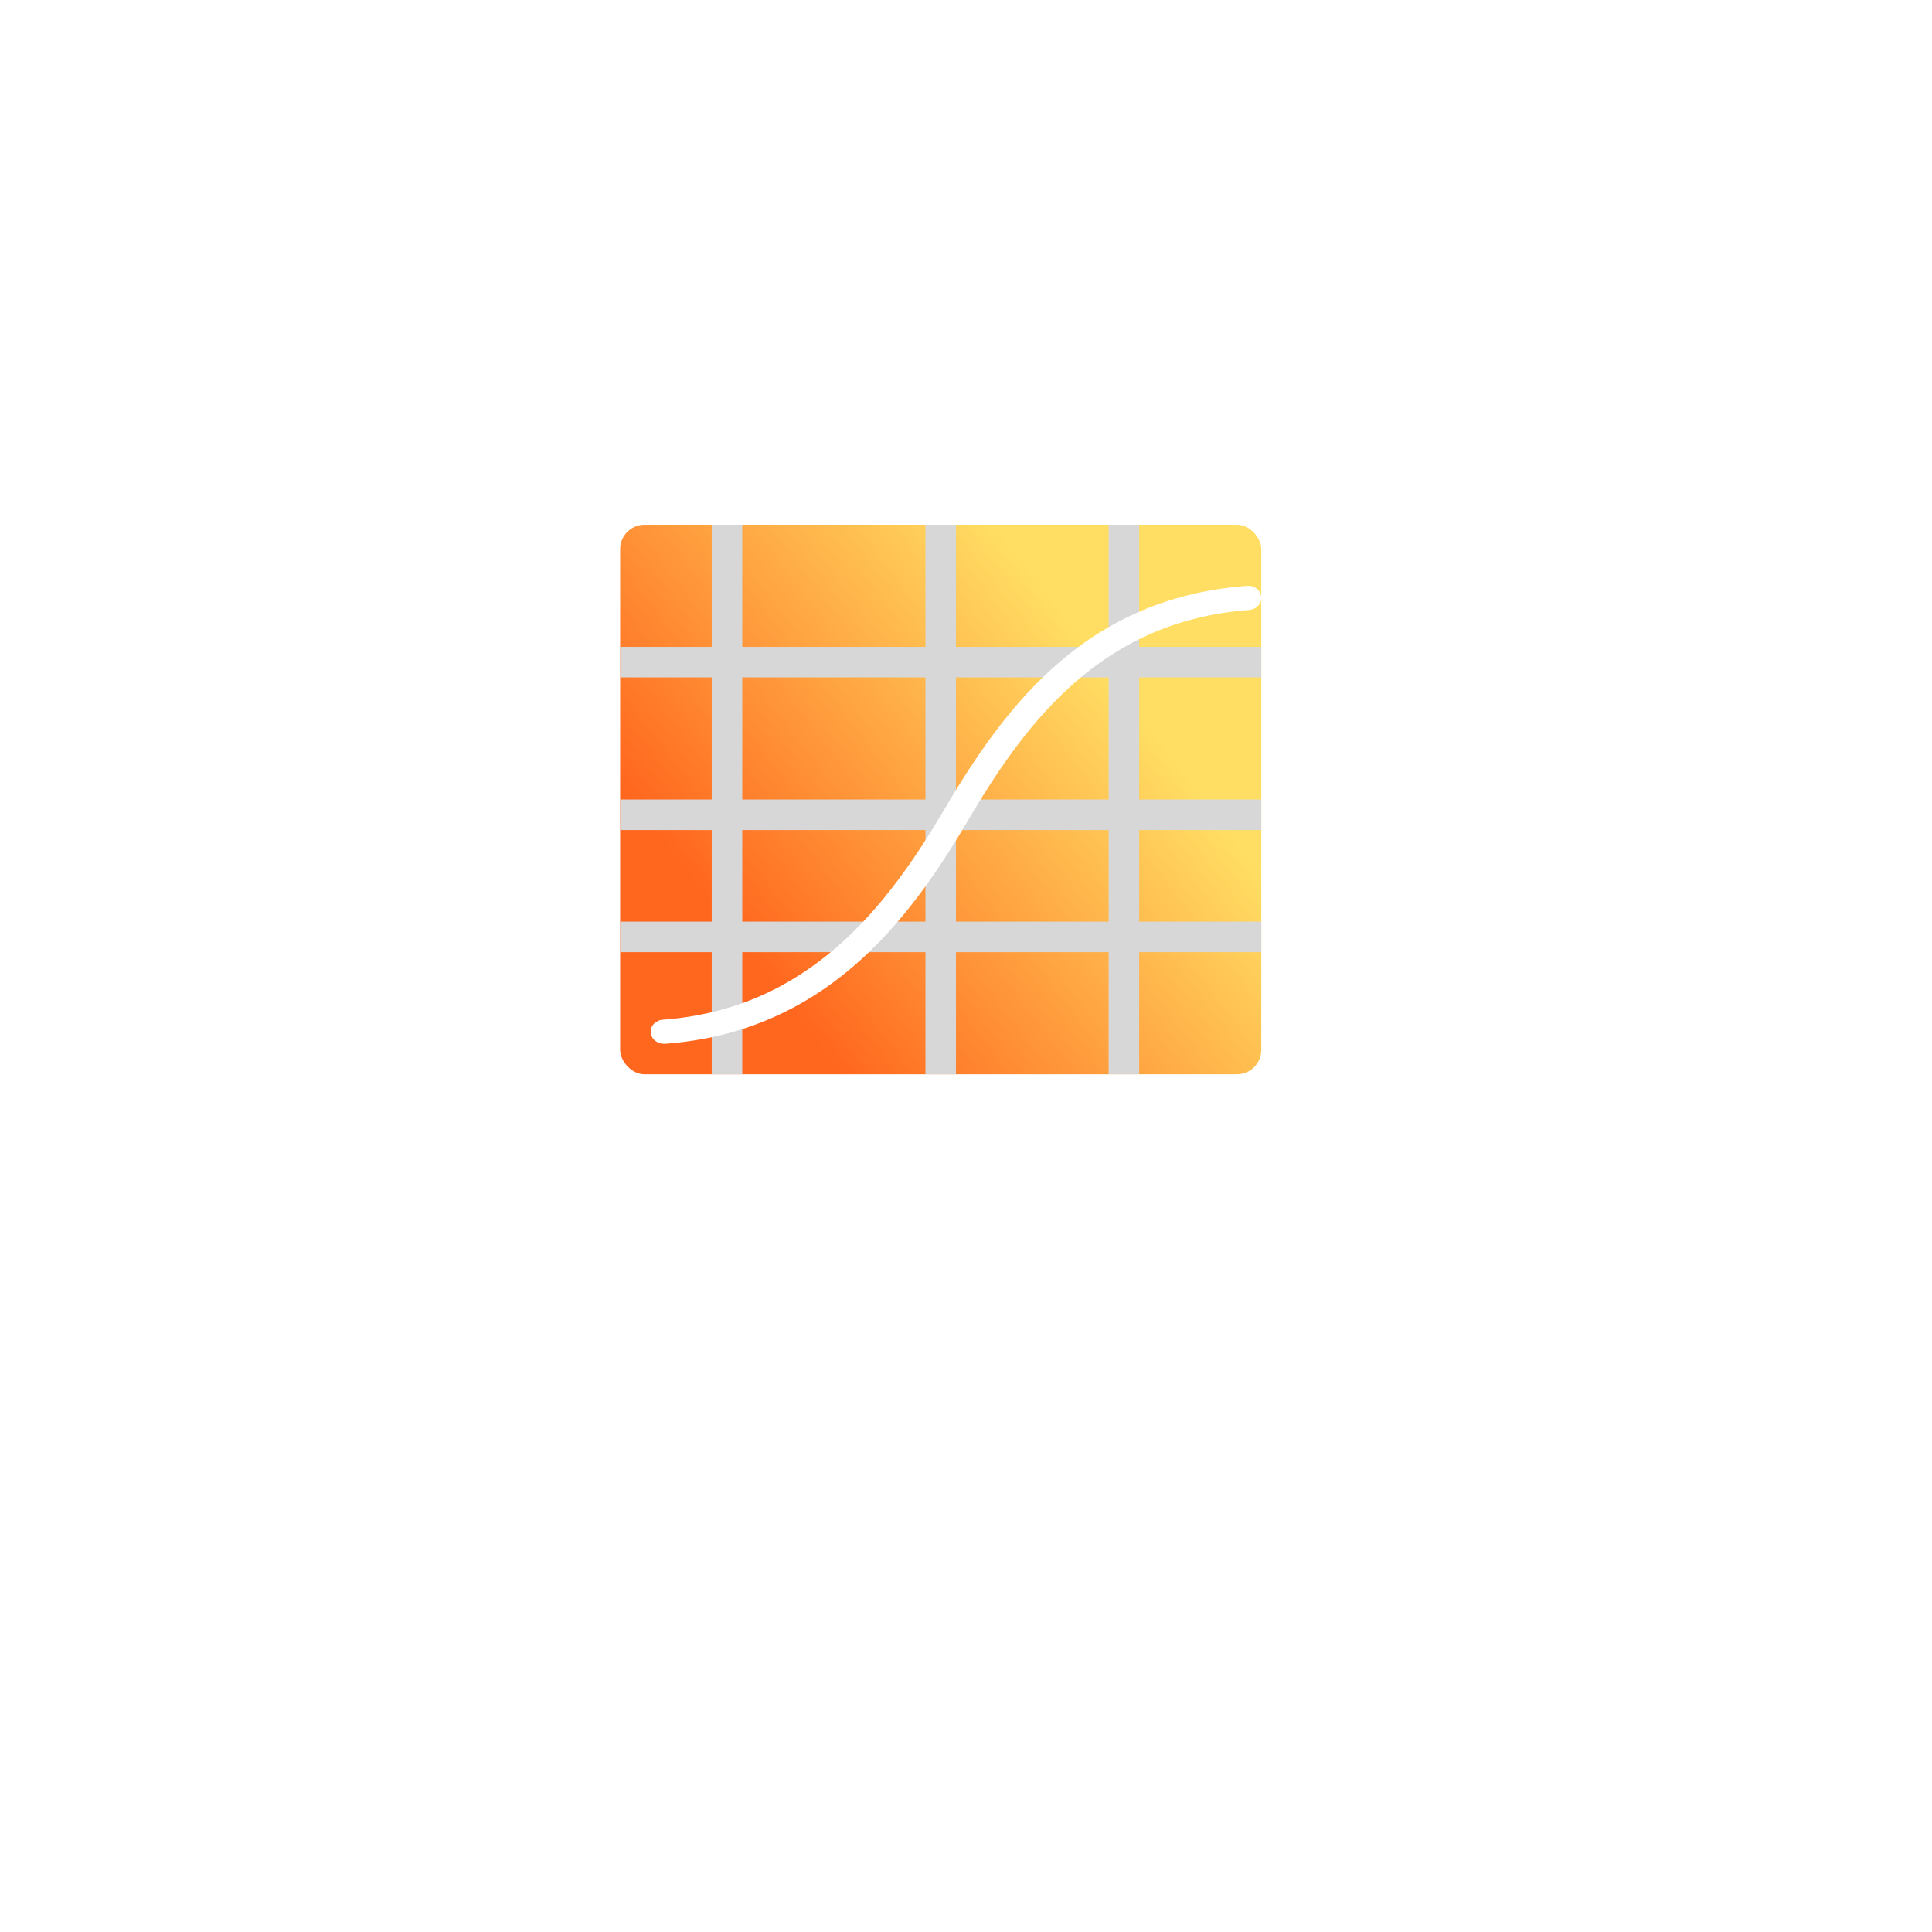 <svg width="486" height="486" viewBox="0 0 486 486" fill="none" xmlns="http://www.w3.org/2000/svg">
<g id="ICON Copy 4">
<g id="Rectangle" filter="url(#filter0_d)">
<rect x="82" y="44" width="310" height="310" rx="8" fill="white"/>
</g>
<g id="edit-curves">
<rect id="Rectangle_2" x="156" y="132" width="161.28" height="138.24" rx="6.144" fill="url(#paint0_linear)"/>
<rect id="Rectangle_3" x="232.8" y="132" width="7.68" height="138.24" fill="#D7D7D7"/>
<rect id="Rectangle_4" x="179.04" y="132" width="7.68" height="138.24" fill="#D7D7D7"/>
<rect id="Rectangle_5" x="278.88" y="132" width="7.68" height="138.24" fill="#D7D7D7"/>
<rect id="Rectangle_6" x="156" y="201.12" width="161.28" height="7.68" fill="#D7D7D7"/>
<rect id="Rectangle_7" x="156" y="162.72" width="161.28" height="7.68" fill="#D7D7D7"/>
<rect id="Rectangle_8" x="156" y="231.84" width="161.28" height="7.68" fill="#D7D7D7"/>
<path id="Path" d="M167.155 262.557C165.313 262.625 163.758 261.324 163.683 259.65C163.607 257.976 165.04 256.563 166.882 256.495C203.433 253.727 223.141 228.166 237.601 203.527C253.677 176.147 274.015 150.389 313.655 147.376C314.544 147.291 315.432 147.54 316.115 148.065C316.797 148.59 317.213 149.345 317.268 150.156C317.344 150.96 317.064 151.759 316.49 152.376C315.916 152.992 315.095 153.374 314.209 153.438C277.755 156.2 258.677 180.53 243.489 206.406C228.181 232.47 207.185 259.526 167.432 262.557C167.34 262.561 167.248 262.561 167.155 262.557Z" fill="white"/>
</g>
</g>
<defs>
<filter id="filter0_d" x="0" y="0" width="486" height="486" filterUnits="userSpaceOnUse" color-interpolation-filters="sRGB">
<feFlood flood-opacity="0" result="BackgroundImageFix"/>
<feColorMatrix in="SourceAlpha" type="matrix" values="0 0 0 0 0 0 0 0 0 0 0 0 0 0 0 0 0 0 127 0"/>
<feOffset dx="3" dy="22"/>
<feGaussianBlur stdDeviation="22"/>
<feColorMatrix type="matrix" values="0 0 0 0 0 0 0 0 0 0 0 0 0 0 0 0 0 0 0.07 0"/>
<feBlend mode="normal" in2="BackgroundImageFix" result="effect1_dropShadow"/>
<feBlend mode="normal" in="SourceGraphic" in2="effect1_dropShadow" result="shape"/>
</filter>
<linearGradient id="paint0_linear" x1="370.85" y1="289.852" x2="279.763" y2="359.449" gradientUnits="userSpaceOnUse">
<stop stop-color="#FFDE63"/>
<stop offset="1" stop-color="#FF671E"/>
</linearGradient>
</defs>
</svg>

